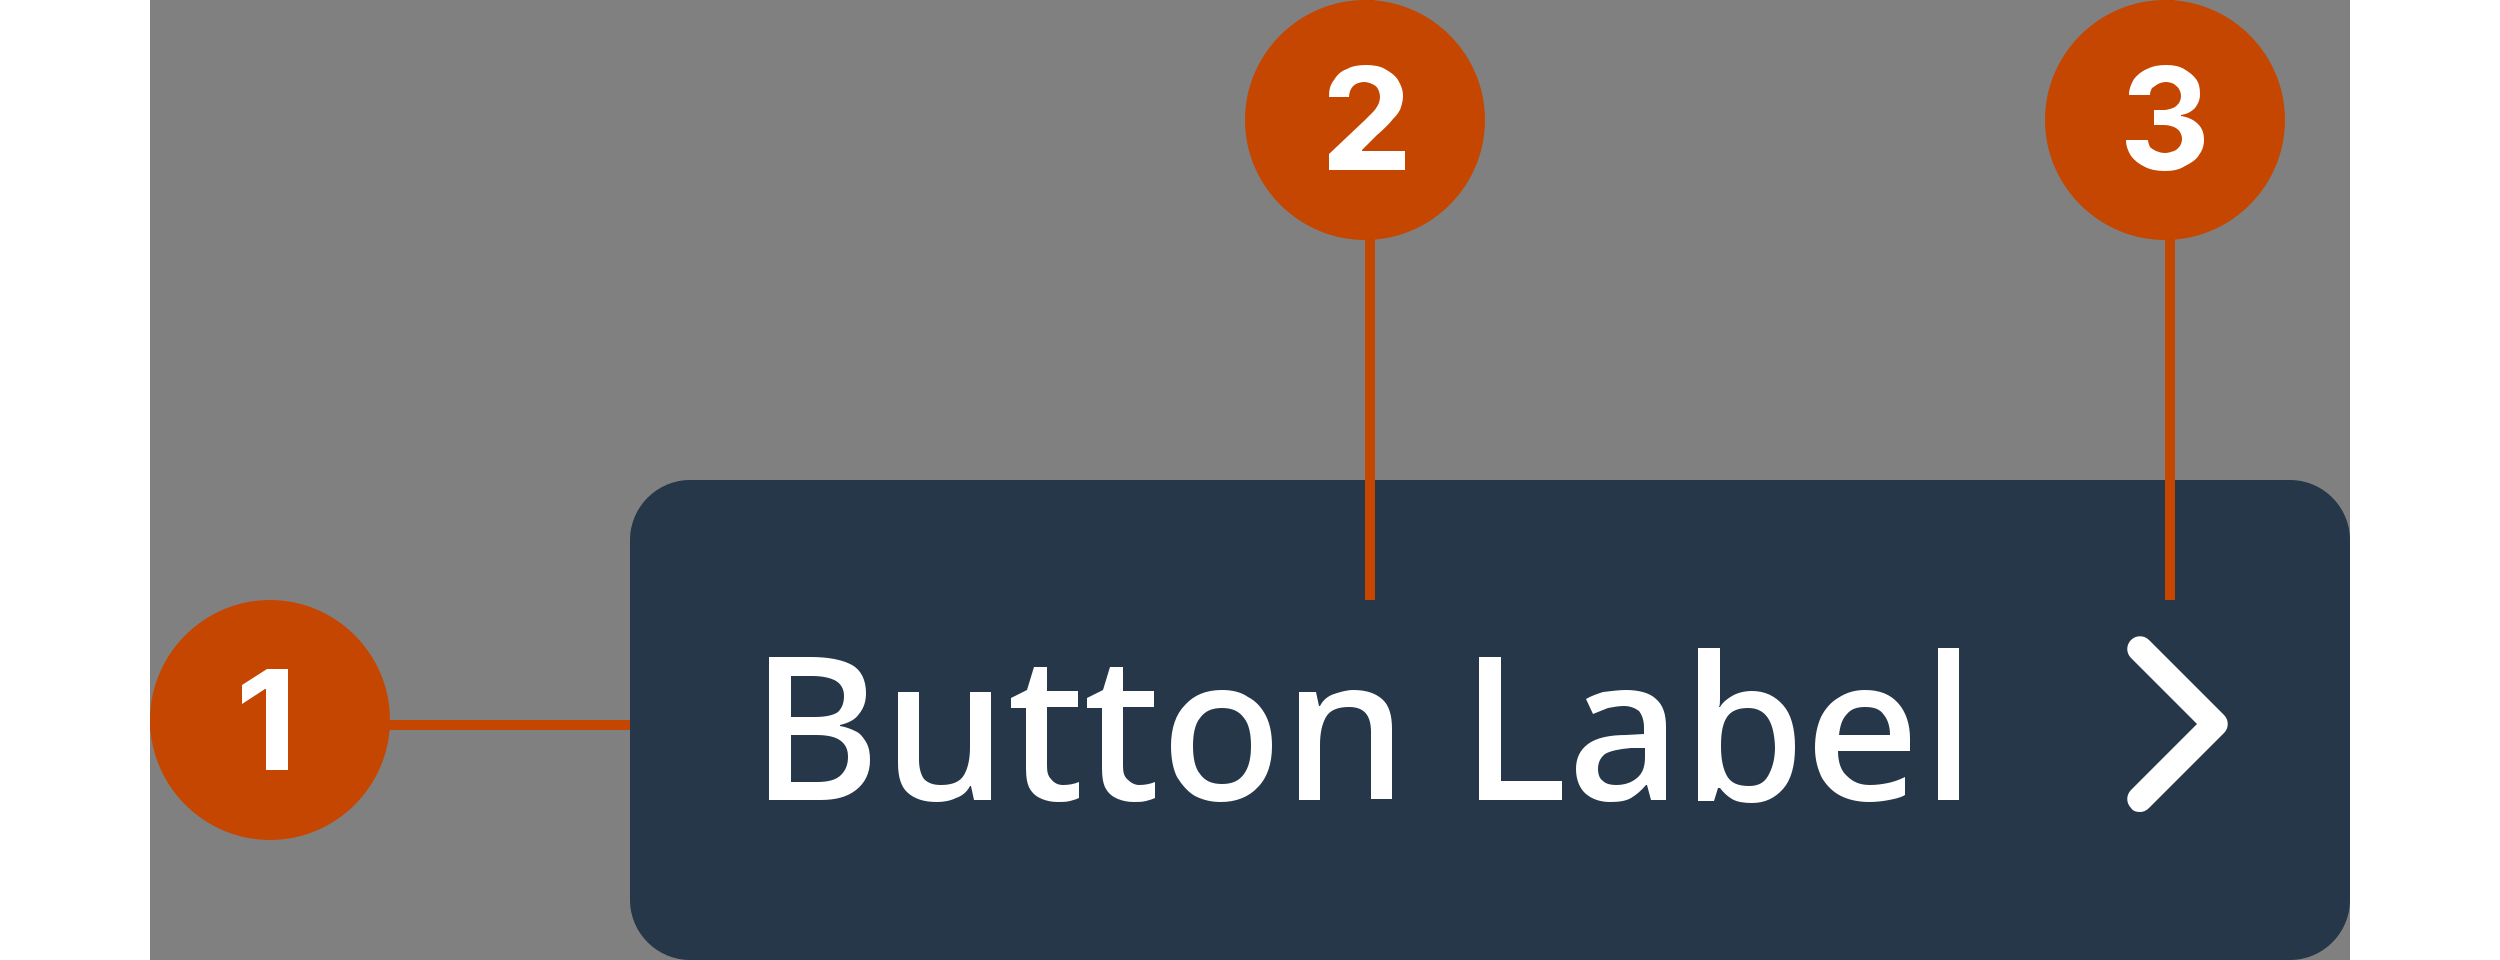 <svg xmlns="http://www.w3.org/2000/svg" xmlns:xlink="http://www.w3.org/1999/xlink" width="250" viewBox="0 0 220 96" style="enable-background:new 0 0 220 96;" xml:space="preserve">
<rect x="0" y="0" width="220" height="96" fill="#808080" stroke="none"/>
<style type="text/css">
	.st0{fill:#26374A;}
	.st1{fill:#FFFFFF;}
	.st2{clip-path:url(#SVGID_00000104670942053301852150000013711345226669825207_);}
	.st3{fill:#C54600;}
	.st4{clip-path:url(#SVGID_00000022561018673296497100000014785590945288562858_);}
	.st5{clip-path:url(#SVGID_00000100342165559966458890000012118539389955984007_);}
	.st6{clip-path:url(#SVGID_00000130641699216240701040000017981337078053574838_);}
	.st7{clip-path:url(#SVGID_00000153696441709072135680000012003694714855936673_);}
	.st8{clip-path:url(#SVGID_00000024719857529860929110000009485953127911585961_);}
</style>
<path class="st0" d="M54,48h160c3.3,0,6,2.7,6,6v36c0,3.3-2.7,6-6,6H54c-3.3,0-6-2.7-6-6V54C48,50.7,50.7,48,54,48z"/>
<path class="st1" d="M61.9,65.7h4.2c1.8,0,3.2,0.3,4.1,0.8c0.9,0.5,1.4,1.5,1.4,2.8c0,0.8-0.2,1.5-0.7,2.1c-0.4,0.6-1.1,0.9-1.9,1.1 v0.1c0.6,0.1,1.1,0.3,1.5,0.5c0.5,0.2,0.8,0.6,1.1,1.1c0.3,0.5,0.4,1.1,0.4,1.8c0,1.3-0.5,2.3-1.4,3S68.6,80,67,80h-5.1V65.7z M64.1,71.7h2.4c1.1,0,1.9-0.2,2.3-0.5c0.4-0.4,0.6-0.9,0.6-1.6s-0.3-1.2-0.8-1.5c-0.5-0.3-1.3-0.5-2.4-0.5h-2.1V71.7z M64.1,73.4 v4.8h2.6c1.1,0,1.9-0.2,2.4-0.7c0.5-0.5,0.7-1.1,0.7-1.8c0-0.7-0.2-1.2-0.7-1.6c-0.5-0.4-1.3-0.6-2.5-0.6H64.1z M84.1,69.2V80h-1.7 l-0.3-1.4H82c-0.3,0.6-0.8,1-1.4,1.2c-0.6,0.3-1.3,0.4-1.9,0.4c-1.3,0-2.2-0.3-2.9-0.9c-0.7-0.6-1-1.6-1-3v-7.1h2.1V76 c0,0.8,0.2,1.5,0.5,1.9c0.4,0.4,0.9,0.6,1.7,0.6c1.1,0,1.9-0.3,2.3-1c0.4-0.7,0.6-1.6,0.6-2.8v-5.5H84.1z M91.3,78.5 c0.6,0,1.1-0.1,1.6-0.3v1.6c-0.2,0.1-0.5,0.2-0.9,0.3c-0.4,0.1-0.8,0.1-1.2,0.1c-0.6,0-1.1-0.1-1.6-0.3c-0.5-0.2-0.9-0.5-1.2-1 c-0.3-0.5-0.4-1.2-0.4-2.1v-6h-1.5v-1l1.6-0.8l0.7-2.3h1.3v2.4h3.1v1.6h-3.1v5.9c0,0.6,0.1,1,0.4,1.3C90.4,78.3,90.8,78.5,91.3,78.5 z M98.9,78.5c0.6,0,1.1-0.1,1.6-0.3v1.6c-0.2,0.1-0.5,0.2-0.9,0.3c-0.4,0.1-0.8,0.1-1.2,0.1c-0.6,0-1.1-0.1-1.6-0.3 c-0.5-0.2-0.9-0.5-1.2-1s-0.4-1.2-0.4-2.1v-6h-1.5v-1l1.6-0.8l0.7-2.3h1.3v2.4h3.1v1.6h-3.1v5.9c0,0.6,0.1,1,0.4,1.3 C98.1,78.3,98.5,78.5,98.9,78.5z M112.2,74.6c0,1.8-0.5,3.2-1.4,4.1c-0.9,1-2.2,1.5-3.7,1.5c-1,0-1.8-0.2-2.6-0.6 c-0.7-0.4-1.3-1.1-1.8-1.9c-0.4-0.8-0.6-1.9-0.6-3.1c0-1.8,0.5-3.2,1.4-4.1c0.9-1,2.1-1.5,3.7-1.5c1,0,1.9,0.2,2.6,0.7 c0.8,0.4,1.4,1.1,1.8,1.9C112,72.4,112.2,73.4,112.2,74.6z M104.3,74.6c0,1.2,0.2,2.2,0.7,2.8c0.5,0.7,1.2,1,2.2,1s1.7-0.3,2.2-1 c0.5-0.7,0.7-1.6,0.7-2.8c0-1.2-0.2-2.2-0.7-2.8c-0.5-0.7-1.2-1-2.2-1c-1,0-1.7,0.3-2.2,1C104.5,72.4,104.3,73.4,104.3,74.6z M120.3,69c1.3,0,2.2,0.3,2.9,0.9c0.7,0.6,1,1.6,1,3v7h-2.1v-6.7c0-1.7-0.7-2.5-2.2-2.5c-1.1,0-1.9,0.3-2.3,1 c-0.4,0.7-0.6,1.6-0.6,2.8V80h-2.1V69.2h1.7l0.3,1.4h0.1c0.3-0.6,0.8-1,1.4-1.2C119,69.2,119.7,69,120.3,69z M132.9,80V65.7h2.2 v12.4h6.1V80H132.9z M147.6,69c1.3,0,2.4,0.3,3,0.9c0.7,0.6,1,1.5,1,2.8V80h-1.5l-0.4-1.5h-0.1c-0.5,0.6-1,1-1.5,1.3 c-0.5,0.3-1.2,0.4-2.1,0.4c-1,0-1.8-0.3-2.4-0.8c-0.6-0.5-1-1.4-1-2.5c0-1.1,0.4-1.9,1.2-2.5c0.8-0.6,2.1-0.9,3.8-0.9l1.8-0.1v-0.6 c0-0.8-0.2-1.3-0.5-1.7c-0.4-0.3-0.9-0.5-1.5-0.5c-0.5,0-1.1,0.1-1.6,0.2c-0.5,0.2-1,0.4-1.5,0.6l-0.7-1.5c0.5-0.3,1.1-0.5,1.7-0.7 C146.2,69.1,146.9,69,147.6,69z M149.5,74.8l-1.4,0c-1.2,0.1-2.1,0.3-2.6,0.6c-0.5,0.4-0.7,0.9-0.7,1.5c0,0.6,0.2,1,0.5,1.2 c0.3,0.3,0.8,0.4,1.3,0.4c0.8,0,1.5-0.2,2.1-0.7c0.6-0.5,0.8-1.2,0.8-2.1V74.8z M157,64.8v3.7c0,0.4,0,0.8,0,1.3 c0,0.4,0,0.7-0.1,0.9h0.1c0.3-0.5,0.7-0.8,1.2-1.1c0.5-0.3,1.2-0.5,2-0.5c1.3,0,2.3,0.5,3.1,1.4c0.8,0.9,1.2,2.3,1.2,4.2 c0,1.9-0.4,3.3-1.2,4.2c-0.8,0.9-1.8,1.4-3.1,1.4c-0.8,0-1.5-0.1-2-0.4c-0.5-0.3-0.9-0.7-1.2-1.1h-0.2l-0.4,1.3h-1.6V64.8H157z M159.8,70.8c-1,0-1.7,0.3-2.1,0.9c-0.4,0.6-0.6,1.5-0.6,2.8v0.2c0,1.2,0.2,2.2,0.6,2.9c0.4,0.7,1.1,1,2.2,1c0.9,0,1.5-0.3,1.9-1 c0.4-0.7,0.7-1.6,0.7-2.9C162.4,72,161.5,70.8,159.8,70.8z M171.5,69c1.4,0,2.5,0.4,3.3,1.3c0.8,0.9,1.2,2.1,1.2,3.6v1.2h-7.2 c0,1.1,0.3,2,0.9,2.5c0.6,0.6,1.3,0.9,2.3,0.9c0.7,0,1.3-0.1,1.8-0.2c0.5-0.1,1.1-0.3,1.7-0.6v1.8c-0.5,0.3-1.1,0.4-1.6,0.5 c-0.5,0.1-1.2,0.2-2,0.2c-1,0-2-0.2-2.8-0.6s-1.4-1-1.9-1.8c-0.4-0.8-0.7-1.8-0.7-3c0-1.2,0.2-2.2,0.6-3.1c0.4-0.8,1-1.5,1.7-1.9 C169.7,69.2,170.6,69,171.5,69z M171.5,70.7c-0.8,0-1.4,0.2-1.8,0.7c-0.5,0.5-0.7,1.2-0.8,2.1h5.1c0-0.8-0.2-1.5-0.6-2
	C173,70.9,172.4,70.7,171.5,70.7z M180.9,80h-2.1V64.8h2.1V80z"/>
<path class="st1" d="M199,81.2c-0.4,0-0.7-0.1-0.9-0.4c-0.5-0.5-0.5-1.3,0-1.8l6.6-6.6l-6.6-6.6c-0.5-0.5-0.5-1.3,0-1.8 c0.5-0.5,1.3-0.5,1.8,0l7.5,7.5c0.5,0.5,0.5,1.3,0,1.8l-7.5,7.5C199.6,81.1,199.3,81.2,199,81.2z"/>
<g>
	<defs>
		<rect id="SVGID_1_" y="60" width="48" height="24"/>
	</defs>
	<clipPath id="SVGID_00000079475349611605089430000009773991732179156100_">
		<use xlink:href="#SVGID_1_"  style="overflow:visible;"/>
	</clipPath>
	<g style="clip-path:url(#SVGID_00000079475349611605089430000009773991732179156100_);">
		<rect y="72" class="st3" width="48" height="1"/>
		<g>
			<defs>
				<path id="SVGID_00000098189566158414469950000015374975876499237509_" d="M12,60L12,60c6.6,0,12,5.4,12,12l0,0
					c0,6.6-5.4,12-12,12l0,0C5.4,84,0,78.6,0,72l0,0C0,65.4,5.4,60,12,60z"/>
			</defs>
			<clipPath id="SVGID_00000071522969700434615420000005573801430752014269_">
				<use xlink:href="#SVGID_00000098189566158414469950000015374975876499237509_"  style="overflow:visible;"/>
			</clipPath>
			<g style="clip-path:url(#SVGID_00000071522969700434615420000005573801430752014269_);">
				<path class="st3" d="M12,60L12,60c6.6,0,12,5.4,12,12l0,0c0,6.6-5.4,12-12,12l0,0C5.4,84,0,78.6,0,72l0,0C0,65.4,5.4,60,12,60z"
					/>
				<path class="st1" d="M13.8,66.8V77h-2.2v-8.1h-0.1l-2.3,1.5v-1.9l2.5-1.6H13.8z"/>
			</g>
		</g>
	</g>
</g>
<g>
	<defs>
		<rect id="SVGID_00000085965093032944147050000011312846094403027886_" x="109.5" width="24" height="60"/>
	</defs>
	<clipPath id="SVGID_00000015335804620386110580000018001962730535423663_">
		<use xlink:href="#SVGID_00000085965093032944147050000011312846094403027886_"  style="overflow:visible;"/>
	</clipPath>
	<g style="clip-path:url(#SVGID_00000015335804620386110580000018001962730535423663_);">
		<rect x="121.5" class="st3" width="1" height="60"/>
		<g>
			<defs>
				<path id="SVGID_00000018222287026062017610000005702661516013877661_" d="M121.5,0L121.5,0c6.6,0,12,5.4,12,12l0,0 c0,6.6-5.4,12-12,12l0,0c-6.6,0-12-5.4-12-12l0,0C109.5,5.4,114.9,0,121.5,0z"/>
			</defs>
			<clipPath id="SVGID_00000173153891654877516910000003358176793976104377_">
				<use xlink:href="#SVGID_00000018222287026062017610000005702661516013877661_"  style="overflow:visible;"/>
			</clipPath>
			<g style="clip-path:url(#SVGID_00000173153891654877516910000003358176793976104377_);">
				<path class="st3" d="M121.5,0L121.5,0c6.6,0,12,5.4,12,12l0,0c0,6.6-5.4,12-12,12l0,0c-6.6,0-12-5.4-12-12l0,0 C109.5,5.4,114.9,0,121.5,0z"/>
				<path class="st1" d="M117.9,17v-1.6l3.6-3.4c0.3-0.3,0.6-0.6,0.8-0.8c0.2-0.2,0.4-0.5,0.5-0.7c0.1-0.2,0.2-0.5,0.2-0.8 c0-0.3-0.1-0.6-0.2-0.8c-0.1-0.2-0.3-0.4-0.6-0.5c-0.2-0.1-0.5-0.2-0.8-0.2c-0.3,0-0.6,0.1-0.8,0.2c-0.2,0.1-0.4,0.3-0.5,0.5 c-0.1,0.2-0.2,0.5-0.2,0.8h-2c0-0.7,0.1-1.2,0.5-1.7c0.3-0.5,0.7-0.9,1.3-1.1c0.5-0.3,1.2-0.4,1.9-0.4c0.7,0,1.4,0.1,1.9,0.4 c0.5,0.3,1,0.6,1.3,1.1c0.3,0.5,0.5,1,0.5,1.6c0,0.4-0.1,0.8-0.2,1.1c-0.1,0.4-0.4,0.8-0.8,1.2c-0.4,0.5-0.9,1-1.6,1.6l-1.5,1.5 v0.1h4.3V17H117.9z"/>
			</g>
		</g>
	</g>
</g>
<g>
	<defs>
		<rect id="SVGID_00000057117875748435480480000000192324367147022775_" x="189.5" width="24" height="60"/>
	</defs>
	<clipPath id="SVGID_00000103964218204595914970000012874861653460670626_">
		<use xlink:href="#SVGID_00000057117875748435480480000000192324367147022775_"  style="overflow:visible;"/>
	</clipPath>
	<g style="clip-path:url(#SVGID_00000103964218204595914970000012874861653460670626_);">
		<rect x="201.5" class="st3" width="1" height="60"/>
		<g>
			<defs>
				<path id="SVGID_00000081609695887967968220000010079509158887507084_" d="M201.5,0L201.5,0c6.6,0,12,5.4,12,12l0,0
					c0,6.6-5.4,12-12,12l0,0c-6.6,0-12-5.4-12-12l0,0C189.5,5.4,194.9,0,201.5,0z"/>
			</defs>
			<clipPath id="SVGID_00000150785565464166745230000007834717337142742460_">
				<use xlink:href="#SVGID_00000081609695887967968220000010079509158887507084_"  style="overflow:visible;"/>
			</clipPath>
			<g style="clip-path:url(#SVGID_00000150785565464166745230000007834717337142742460_);">
				<path class="st3" d="M201.5,0L201.5,0c6.6,0,12,5.4,12,12l0,0c0,6.6-5.4,12-12,12l0,0c-6.6,0-12-5.4-12-12l0,0 C189.5,5.4,194.9,0,201.5,0z"/>
				<path class="st1" d="M201.5,17.1c-0.7,0-1.4-0.1-2-0.4c-0.6-0.3-1-0.6-1.4-1.1c-0.3-0.5-0.5-1-0.5-1.6h2.2 c0,0.2,0.1,0.5,0.2,0.7c0.2,0.2,0.4,0.3,0.6,0.4c0.3,0.1,0.5,0.2,0.9,0.2c0.3,0,0.6-0.1,0.9-0.2c0.3-0.1,0.4-0.3,0.6-0.5 c0.1-0.2,0.2-0.4,0.2-0.7c0-0.3-0.1-0.5-0.2-0.7c-0.1-0.2-0.4-0.4-0.6-0.5c-0.3-0.1-0.6-0.2-1-0.2h-1V11h1 c0.3,0,0.6-0.1,0.9-0.2c0.3-0.1,0.4-0.3,0.6-0.5c0.1-0.2,0.2-0.4,0.2-0.7c0-0.3-0.1-0.5-0.2-0.7c-0.1-0.2-0.3-0.3-0.5-0.5 c-0.2-0.1-0.5-0.2-0.8-0.2c-0.3,0-0.6,0.1-0.8,0.2c-0.2,0.1-0.4,0.3-0.6,0.4c-0.1,0.2-0.2,0.4-0.2,0.7h-2.1 c0-0.6,0.2-1.1,0.5-1.6c0.3-0.4,0.8-0.8,1.3-1c0.6-0.3,1.2-0.4,1.9-0.4c0.7,0,1.3,0.1,1.8,0.4c0.5,0.3,0.9,0.6,1.2,1 c0.3,0.4,0.4,0.9,0.4,1.5c0,0.6-0.2,1-0.5,1.4c-0.4,0.4-0.8,0.6-1.4,0.7v0.1c0.7,0.1,1.3,0.4,1.7,0.8c0.4,0.4,0.6,0.9,0.6,1.6 c0,0.6-0.2,1.1-0.5,1.5c-0.3,0.5-0.8,0.8-1.4,1.1C202.9,17,202.2,17.1,201.5,17.1z"/>
			</g>
		</g>
	</g>
</g>
</svg>
